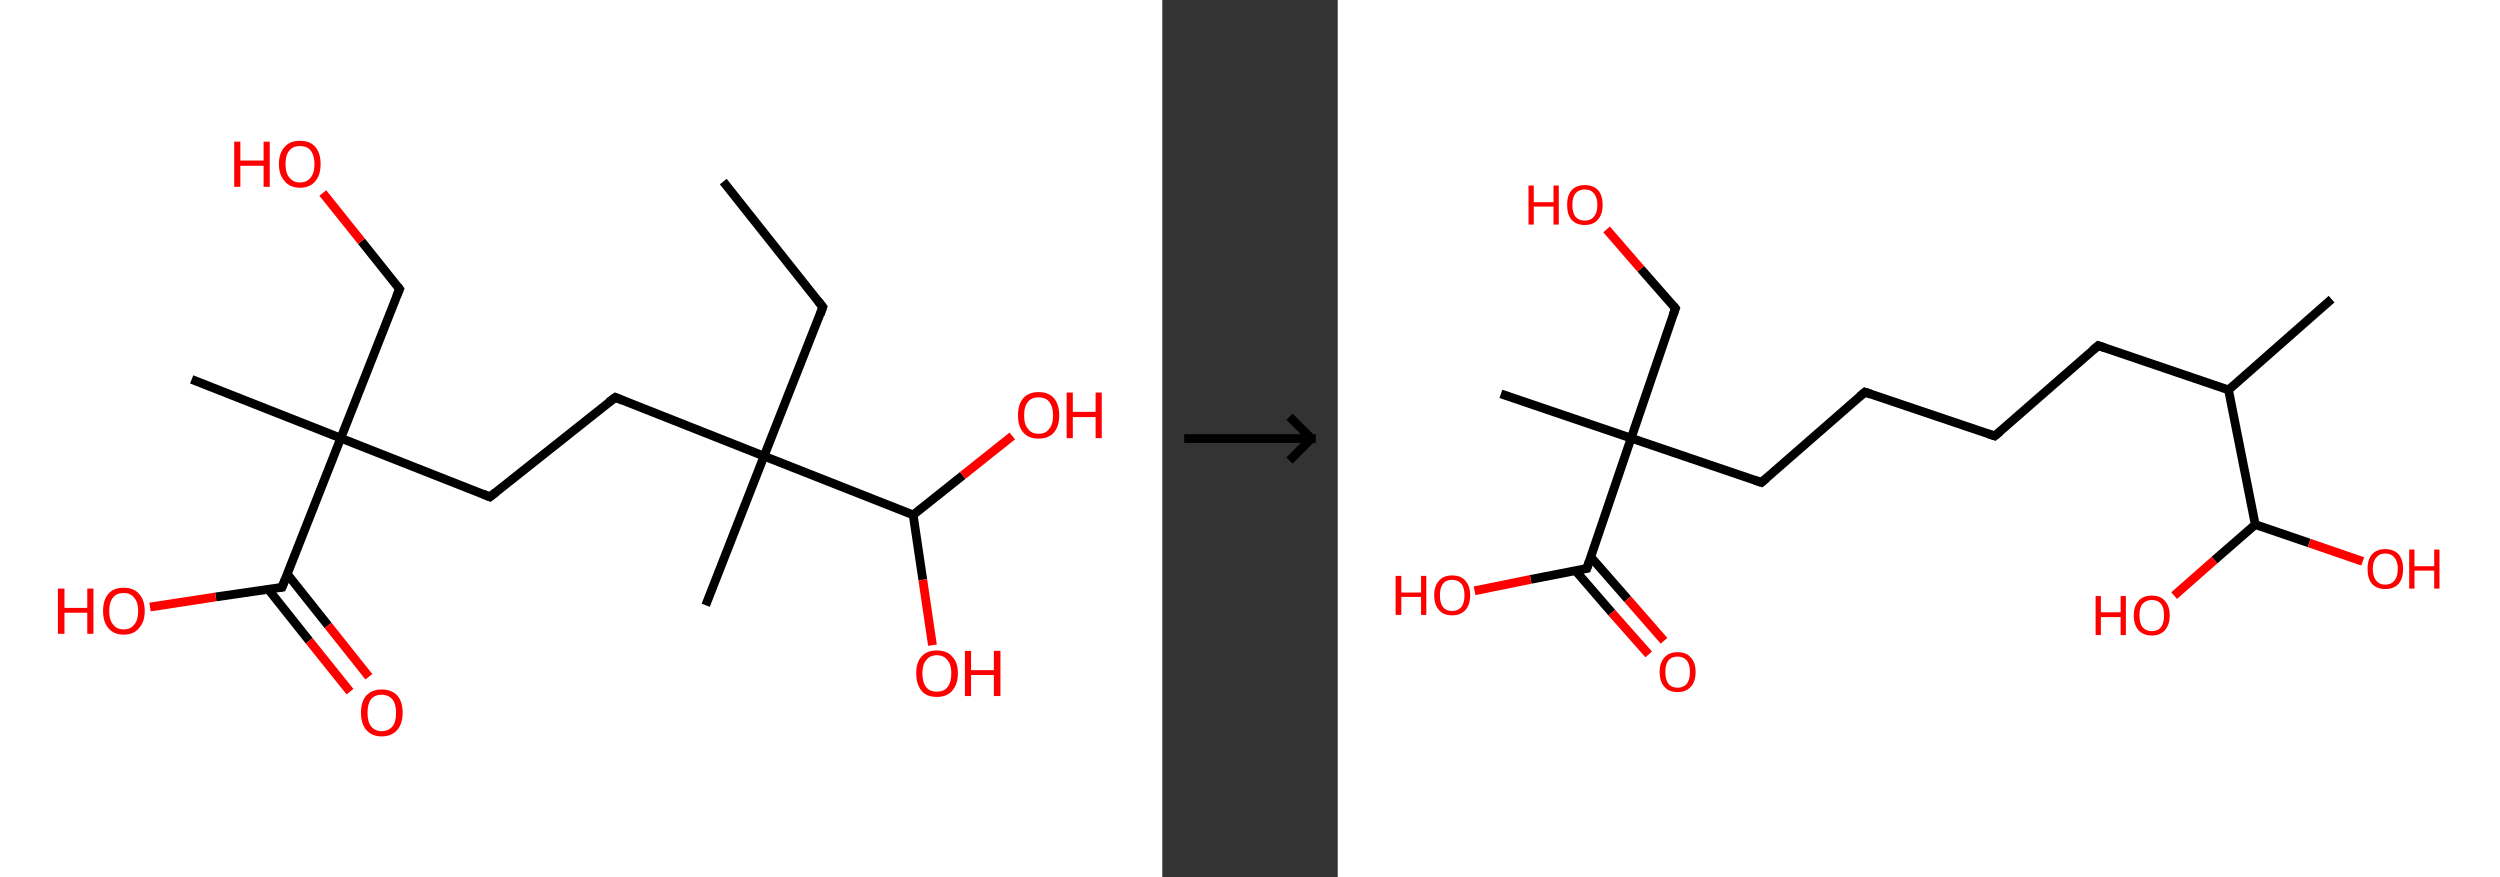<?xml version='1.0' encoding='ASCII' standalone='yes'?>
<svg xmlns="http://www.w3.org/2000/svg" xmlns:xlink="http://www.w3.org/1999/xlink" version="1.1" width="570.0px" viewBox="0 0 570.0 200.0" height="200.0px">
  <rect x="0" y="0" width="570.0" height="200.0" fill="#333333" stroke="none"/>
  <g>
    <g transform="translate(0, 0) scale(1 1) "><!-- END OF HEADER -->
<rect style="opacity:1.0;fill:#FFFFFF;stroke:none" width="265.0" height="200.0" x="0.0" y="0.0"> </rect>
<path class="bond-0 atom-0 atom-1" d="M 164.9,41.4 L 187.6,70.0" style="fill:none;fill-rule:evenodd;stroke:#000000;stroke-width:2.0px;stroke-linecap:butt;stroke-linejoin:miter;stroke-opacity:1"/>
<path class="bond-1 atom-1 atom-2" d="M 187.6,70.0 L 174.2,104.0" style="fill:none;fill-rule:evenodd;stroke:#000000;stroke-width:2.0px;stroke-linecap:butt;stroke-linejoin:miter;stroke-opacity:1"/>
<path class="bond-2 atom-2 atom-3" d="M 174.2,104.0 L 160.9,138.0" style="fill:none;fill-rule:evenodd;stroke:#000000;stroke-width:2.0px;stroke-linecap:butt;stroke-linejoin:miter;stroke-opacity:1"/>
<path class="bond-3 atom-2 atom-4" d="M 174.2,104.0 L 140.3,90.6" style="fill:none;fill-rule:evenodd;stroke:#000000;stroke-width:2.0px;stroke-linecap:butt;stroke-linejoin:miter;stroke-opacity:1"/>
<path class="bond-4 atom-4 atom-5" d="M 140.3,90.6 L 111.7,113.3" style="fill:none;fill-rule:evenodd;stroke:#000000;stroke-width:2.0px;stroke-linecap:butt;stroke-linejoin:miter;stroke-opacity:1"/>
<path class="bond-5 atom-5 atom-6" d="M 111.7,113.3 L 77.7,99.9" style="fill:none;fill-rule:evenodd;stroke:#000000;stroke-width:2.0px;stroke-linecap:butt;stroke-linejoin:miter;stroke-opacity:1"/>
<path class="bond-6 atom-6 atom-7" d="M 77.7,99.9 L 43.7,86.5" style="fill:none;fill-rule:evenodd;stroke:#000000;stroke-width:2.0px;stroke-linecap:butt;stroke-linejoin:miter;stroke-opacity:1"/>
<path class="bond-7 atom-6 atom-8" d="M 77.7,99.9 L 91.1,65.9" style="fill:none;fill-rule:evenodd;stroke:#000000;stroke-width:2.0px;stroke-linecap:butt;stroke-linejoin:miter;stroke-opacity:1"/>
<path class="bond-8 atom-8 atom-9" d="M 91.1,65.9 L 82.4,55.0" style="fill:none;fill-rule:evenodd;stroke:#000000;stroke-width:2.0px;stroke-linecap:butt;stroke-linejoin:miter;stroke-opacity:1"/>
<path class="bond-8 atom-8 atom-9" d="M 82.4,55.0 L 73.6,44.0" style="fill:none;fill-rule:evenodd;stroke:#FF0000;stroke-width:2.0px;stroke-linecap:butt;stroke-linejoin:miter;stroke-opacity:1"/>
<path class="bond-9 atom-6 atom-10" d="M 77.7,99.9 L 64.3,133.9" style="fill:none;fill-rule:evenodd;stroke:#000000;stroke-width:2.0px;stroke-linecap:butt;stroke-linejoin:miter;stroke-opacity:1"/>
<path class="bond-10 atom-10 atom-11" d="M 61.2,134.4 L 70.5,146.1" style="fill:none;fill-rule:evenodd;stroke:#000000;stroke-width:2.0px;stroke-linecap:butt;stroke-linejoin:miter;stroke-opacity:1"/>
<path class="bond-10 atom-10 atom-11" d="M 70.5,146.1 L 79.8,157.7" style="fill:none;fill-rule:evenodd;stroke:#FF0000;stroke-width:2.0px;stroke-linecap:butt;stroke-linejoin:miter;stroke-opacity:1"/>
<path class="bond-10 atom-10 atom-11" d="M 65.5,130.9 L 74.8,142.6" style="fill:none;fill-rule:evenodd;stroke:#000000;stroke-width:2.0px;stroke-linecap:butt;stroke-linejoin:miter;stroke-opacity:1"/>
<path class="bond-10 atom-10 atom-11" d="M 74.8,142.6 L 84.1,154.3" style="fill:none;fill-rule:evenodd;stroke:#FF0000;stroke-width:2.0px;stroke-linecap:butt;stroke-linejoin:miter;stroke-opacity:1"/>
<path class="bond-11 atom-10 atom-12" d="M 64.3,133.9 L 49.2,136.1" style="fill:none;fill-rule:evenodd;stroke:#000000;stroke-width:2.0px;stroke-linecap:butt;stroke-linejoin:miter;stroke-opacity:1"/>
<path class="bond-11 atom-10 atom-12" d="M 49.2,136.1 L 34.2,138.4" style="fill:none;fill-rule:evenodd;stroke:#FF0000;stroke-width:2.0px;stroke-linecap:butt;stroke-linejoin:miter;stroke-opacity:1"/>
<path class="bond-12 atom-2 atom-13" d="M 174.2,104.0 L 208.2,117.4" style="fill:none;fill-rule:evenodd;stroke:#000000;stroke-width:2.0px;stroke-linecap:butt;stroke-linejoin:miter;stroke-opacity:1"/>
<path class="bond-13 atom-13 atom-14" d="M 208.2,117.4 L 210.4,132.2" style="fill:none;fill-rule:evenodd;stroke:#000000;stroke-width:2.0px;stroke-linecap:butt;stroke-linejoin:miter;stroke-opacity:1"/>
<path class="bond-13 atom-13 atom-14" d="M 210.4,132.2 L 212.6,147.1" style="fill:none;fill-rule:evenodd;stroke:#FF0000;stroke-width:2.0px;stroke-linecap:butt;stroke-linejoin:miter;stroke-opacity:1"/>
<path class="bond-14 atom-13 atom-15" d="M 208.2,117.4 L 219.5,108.4" style="fill:none;fill-rule:evenodd;stroke:#000000;stroke-width:2.0px;stroke-linecap:butt;stroke-linejoin:miter;stroke-opacity:1"/>
<path class="bond-14 atom-13 atom-15" d="M 219.5,108.4 L 230.8,99.4" style="fill:none;fill-rule:evenodd;stroke:#FF0000;stroke-width:2.0px;stroke-linecap:butt;stroke-linejoin:miter;stroke-opacity:1"/>
<path d="M 186.5,68.6 L 187.6,70.0 L 187.0,71.7" style="fill:none;stroke:#000000;stroke-width:2.0px;stroke-linecap:butt;stroke-linejoin:miter;stroke-opacity:1;"/>
<path d="M 142.0,91.3 L 140.3,90.6 L 138.8,91.7" style="fill:none;stroke:#000000;stroke-width:2.0px;stroke-linecap:butt;stroke-linejoin:miter;stroke-opacity:1;"/>
<path d="M 113.1,112.2 L 111.7,113.3 L 110.0,112.6" style="fill:none;stroke:#000000;stroke-width:2.0px;stroke-linecap:butt;stroke-linejoin:miter;stroke-opacity:1;"/>
<path d="M 90.4,67.6 L 91.1,65.9 L 90.7,65.4" style="fill:none;stroke:#000000;stroke-width:2.0px;stroke-linecap:butt;stroke-linejoin:miter;stroke-opacity:1;"/>
<path d="M 65.0,132.2 L 64.3,133.9 L 63.6,134.0" style="fill:none;stroke:#000000;stroke-width:2.0px;stroke-linecap:butt;stroke-linejoin:miter;stroke-opacity:1;"/>
<path class="atom-9" d="M 53.4 32.3 L 54.8 32.3 L 54.8 36.6 L 60.1 36.6 L 60.1 32.3 L 61.5 32.3 L 61.5 42.6 L 60.1 42.6 L 60.1 37.8 L 54.8 37.8 L 54.8 42.6 L 53.4 42.6 L 53.4 32.3 " fill="#FF0000"/>
<path class="atom-9" d="M 63.6 37.4 Q 63.6 34.9, 64.9 33.5 Q 66.1 32.1, 68.4 32.1 Q 70.7 32.1, 71.9 33.5 Q 73.1 34.9, 73.1 37.4 Q 73.1 39.9, 71.9 41.3 Q 70.7 42.8, 68.4 42.8 Q 66.1 42.8, 64.9 41.3 Q 63.6 39.9, 63.6 37.4 M 68.4 41.6 Q 70.0 41.6, 70.8 40.5 Q 71.7 39.5, 71.7 37.4 Q 71.7 35.4, 70.8 34.3 Q 70.0 33.3, 68.4 33.3 Q 66.8 33.3, 66.0 34.3 Q 65.1 35.3, 65.1 37.4 Q 65.1 39.5, 66.0 40.5 Q 66.8 41.6, 68.4 41.6 " fill="#FF0000"/>
<path class="atom-11" d="M 82.3 162.5 Q 82.3 160.0, 83.5 158.6 Q 84.8 157.2, 87.0 157.2 Q 89.3 157.2, 90.6 158.6 Q 91.8 160.0, 91.8 162.5 Q 91.8 165.0, 90.6 166.4 Q 89.3 167.9, 87.0 167.9 Q 84.8 167.9, 83.5 166.4 Q 82.3 165.0, 82.3 162.5 M 87.0 166.7 Q 88.6 166.7, 89.5 165.6 Q 90.3 164.6, 90.3 162.5 Q 90.3 160.5, 89.5 159.5 Q 88.6 158.4, 87.0 158.4 Q 85.5 158.4, 84.6 159.4 Q 83.8 160.5, 83.8 162.5 Q 83.8 164.6, 84.6 165.6 Q 85.5 166.7, 87.0 166.7 " fill="#FF0000"/>
<path class="atom-12" d="M 13.2 134.2 L 14.7 134.2 L 14.7 138.6 L 19.9 138.6 L 19.9 134.2 L 21.3 134.2 L 21.3 144.5 L 19.9 144.5 L 19.9 139.7 L 14.7 139.7 L 14.7 144.5 L 13.2 144.5 L 13.2 134.2 " fill="#FF0000"/>
<path class="atom-12" d="M 23.5 139.3 Q 23.5 136.8, 24.7 135.4 Q 25.9 134.0, 28.2 134.0 Q 30.5 134.0, 31.7 135.4 Q 33.0 136.8, 33.0 139.3 Q 33.0 141.8, 31.7 143.2 Q 30.5 144.7, 28.2 144.7 Q 25.9 144.7, 24.7 143.2 Q 23.5 141.8, 23.5 139.3 M 28.2 143.5 Q 29.8 143.5, 30.6 142.4 Q 31.5 141.4, 31.5 139.3 Q 31.5 137.3, 30.6 136.3 Q 29.8 135.2, 28.2 135.2 Q 26.6 135.2, 25.8 136.2 Q 24.9 137.3, 24.9 139.3 Q 24.9 141.4, 25.8 142.4 Q 26.6 143.5, 28.2 143.5 " fill="#FF0000"/>
<path class="atom-14" d="M 208.9 153.5 Q 208.9 151.0, 210.1 149.7 Q 211.3 148.3, 213.6 148.3 Q 215.9 148.3, 217.1 149.7 Q 218.4 151.0, 218.4 153.5 Q 218.4 156.0, 217.1 157.5 Q 215.9 158.9, 213.6 158.9 Q 211.3 158.9, 210.1 157.5 Q 208.9 156.0, 208.9 153.5 M 213.6 157.7 Q 215.2 157.7, 216.0 156.7 Q 216.9 155.6, 216.9 153.5 Q 216.9 151.5, 216.0 150.5 Q 215.2 149.4, 213.6 149.4 Q 212.0 149.4, 211.2 150.5 Q 210.3 151.5, 210.3 153.5 Q 210.3 155.6, 211.2 156.7 Q 212.0 157.7, 213.6 157.7 " fill="#FF0000"/>
<path class="atom-14" d="M 220.0 148.4 L 221.4 148.4 L 221.4 152.8 L 226.6 152.8 L 226.6 148.4 L 228.1 148.4 L 228.1 158.7 L 226.6 158.7 L 226.6 153.9 L 221.4 153.9 L 221.4 158.7 L 220.0 158.7 L 220.0 148.4 " fill="#FF0000"/>
<path class="atom-15" d="M 232.1 94.7 Q 232.1 92.2, 233.3 90.8 Q 234.5 89.4, 236.8 89.4 Q 239.1 89.4, 240.3 90.8 Q 241.5 92.2, 241.5 94.7 Q 241.5 97.2, 240.3 98.6 Q 239.1 100.0, 236.8 100.0 Q 234.5 100.0, 233.3 98.6 Q 232.1 97.2, 232.1 94.7 M 236.8 98.9 Q 238.4 98.9, 239.2 97.8 Q 240.1 96.8, 240.1 94.7 Q 240.1 92.7, 239.2 91.6 Q 238.4 90.6, 236.8 90.6 Q 235.2 90.6, 234.4 91.6 Q 233.5 92.6, 233.5 94.7 Q 233.5 96.8, 234.4 97.8 Q 235.2 98.9, 236.8 98.9 " fill="#FF0000"/>
<path class="atom-15" d="M 243.2 89.5 L 244.6 89.5 L 244.6 93.9 L 249.8 93.9 L 249.8 89.5 L 251.2 89.5 L 251.2 99.9 L 249.8 99.9 L 249.8 95.1 L 244.6 95.1 L 244.6 99.9 L 243.2 99.9 L 243.2 89.5 " fill="#FF0000"/>
</g>
    <g transform="translate(265.0, 0) scale(1 1) "><line x1="5" y1="100" x2="35" y2="100" style="stroke:rgb(0,0,0);stroke-width:2"/>
  <line x1="34" y1="100" x2="29" y2="95" style="stroke:rgb(0,0,0);stroke-width:2"/>
  <line x1="34" y1="100" x2="29" y2="105" style="stroke:rgb(0,0,0);stroke-width:2"/>
</g>
    <g transform="translate(305.0, 0) scale(1 1) "><!-- END OF HEADER -->
<rect style="opacity:1.0;fill:#FFFFFF;stroke:none" width="265.0" height="200.0" x="0.0" y="0.0"> </rect>
<path class="bond-0 atom-0 atom-1" d="M 226.6,68.2 L 203.1,88.9" style="fill:none;fill-rule:evenodd;stroke:#000000;stroke-width:2.0px;stroke-linecap:butt;stroke-linejoin:miter;stroke-opacity:1"/>
<path class="bond-1 atom-1 atom-2" d="M 203.1,88.9 L 173.4,78.8" style="fill:none;fill-rule:evenodd;stroke:#000000;stroke-width:2.0px;stroke-linecap:butt;stroke-linejoin:miter;stroke-opacity:1"/>
<path class="bond-2 atom-2 atom-3" d="M 173.4,78.8 L 149.8,99.4" style="fill:none;fill-rule:evenodd;stroke:#000000;stroke-width:2.0px;stroke-linecap:butt;stroke-linejoin:miter;stroke-opacity:1"/>
<path class="bond-3 atom-3 atom-4" d="M 149.8,99.4 L 120.2,89.4" style="fill:none;fill-rule:evenodd;stroke:#000000;stroke-width:2.0px;stroke-linecap:butt;stroke-linejoin:miter;stroke-opacity:1"/>
<path class="bond-4 atom-4 atom-5" d="M 120.2,89.4 L 96.6,110.0" style="fill:none;fill-rule:evenodd;stroke:#000000;stroke-width:2.0px;stroke-linecap:butt;stroke-linejoin:miter;stroke-opacity:1"/>
<path class="bond-5 atom-5 atom-6" d="M 96.6,110.0 L 66.9,99.9" style="fill:none;fill-rule:evenodd;stroke:#000000;stroke-width:2.0px;stroke-linecap:butt;stroke-linejoin:miter;stroke-opacity:1"/>
<path class="bond-6 atom-6 atom-7" d="M 66.9,99.9 L 37.2,89.8" style="fill:none;fill-rule:evenodd;stroke:#000000;stroke-width:2.0px;stroke-linecap:butt;stroke-linejoin:miter;stroke-opacity:1"/>
<path class="bond-7 atom-6 atom-8" d="M 66.9,99.9 L 77.0,70.3" style="fill:none;fill-rule:evenodd;stroke:#000000;stroke-width:2.0px;stroke-linecap:butt;stroke-linejoin:miter;stroke-opacity:1"/>
<path class="bond-8 atom-8 atom-9" d="M 77.0,70.3 L 69.1,61.3" style="fill:none;fill-rule:evenodd;stroke:#000000;stroke-width:2.0px;stroke-linecap:butt;stroke-linejoin:miter;stroke-opacity:1"/>
<path class="bond-8 atom-8 atom-9" d="M 69.1,61.3 L 61.3,52.3" style="fill:none;fill-rule:evenodd;stroke:#FF0000;stroke-width:2.0px;stroke-linecap:butt;stroke-linejoin:miter;stroke-opacity:1"/>
<path class="bond-9 atom-6 atom-10" d="M 66.9,99.9 L 56.8,129.6" style="fill:none;fill-rule:evenodd;stroke:#000000;stroke-width:2.0px;stroke-linecap:butt;stroke-linejoin:miter;stroke-opacity:1"/>
<path class="bond-10 atom-10 atom-11" d="M 54.2,130.1 L 62.5,139.7" style="fill:none;fill-rule:evenodd;stroke:#000000;stroke-width:2.0px;stroke-linecap:butt;stroke-linejoin:miter;stroke-opacity:1"/>
<path class="bond-10 atom-10 atom-11" d="M 62.5,139.7 L 70.9,149.2" style="fill:none;fill-rule:evenodd;stroke:#FF0000;stroke-width:2.0px;stroke-linecap:butt;stroke-linejoin:miter;stroke-opacity:1"/>
<path class="bond-10 atom-10 atom-11" d="M 57.7,127.0 L 66.1,136.6" style="fill:none;fill-rule:evenodd;stroke:#000000;stroke-width:2.0px;stroke-linecap:butt;stroke-linejoin:miter;stroke-opacity:1"/>
<path class="bond-10 atom-10 atom-11" d="M 66.1,136.6 L 74.4,146.1" style="fill:none;fill-rule:evenodd;stroke:#FF0000;stroke-width:2.0px;stroke-linecap:butt;stroke-linejoin:miter;stroke-opacity:1"/>
<path class="bond-11 atom-10 atom-12" d="M 56.8,129.6 L 44.0,132.1" style="fill:none;fill-rule:evenodd;stroke:#000000;stroke-width:2.0px;stroke-linecap:butt;stroke-linejoin:miter;stroke-opacity:1"/>
<path class="bond-11 atom-10 atom-12" d="M 44.0,132.1 L 31.2,134.7" style="fill:none;fill-rule:evenodd;stroke:#FF0000;stroke-width:2.0px;stroke-linecap:butt;stroke-linejoin:miter;stroke-opacity:1"/>
<path class="bond-12 atom-1 atom-13" d="M 203.1,88.9 L 209.2,119.6" style="fill:none;fill-rule:evenodd;stroke:#000000;stroke-width:2.0px;stroke-linecap:butt;stroke-linejoin:miter;stroke-opacity:1"/>
<path class="bond-13 atom-13 atom-14" d="M 209.2,119.6 L 199.9,127.7" style="fill:none;fill-rule:evenodd;stroke:#000000;stroke-width:2.0px;stroke-linecap:butt;stroke-linejoin:miter;stroke-opacity:1"/>
<path class="bond-13 atom-13 atom-14" d="M 199.9,127.7 L 190.7,135.8" style="fill:none;fill-rule:evenodd;stroke:#FF0000;stroke-width:2.0px;stroke-linecap:butt;stroke-linejoin:miter;stroke-opacity:1"/>
<path class="bond-14 atom-13 atom-15" d="M 209.2,119.6 L 221.5,123.8" style="fill:none;fill-rule:evenodd;stroke:#000000;stroke-width:2.0px;stroke-linecap:butt;stroke-linejoin:miter;stroke-opacity:1"/>
<path class="bond-14 atom-13 atom-15" d="M 221.5,123.8 L 233.7,128.0" style="fill:none;fill-rule:evenodd;stroke:#FF0000;stroke-width:2.0px;stroke-linecap:butt;stroke-linejoin:miter;stroke-opacity:1"/>
<path d="M 174.9,79.3 L 173.4,78.8 L 172.2,79.8" style="fill:none;stroke:#000000;stroke-width:2.0px;stroke-linecap:butt;stroke-linejoin:miter;stroke-opacity:1;"/>
<path d="M 151.0,98.4 L 149.8,99.4 L 148.3,98.9" style="fill:none;stroke:#000000;stroke-width:2.0px;stroke-linecap:butt;stroke-linejoin:miter;stroke-opacity:1;"/>
<path d="M 121.6,89.9 L 120.2,89.4 L 119.0,90.4" style="fill:none;stroke:#000000;stroke-width:2.0px;stroke-linecap:butt;stroke-linejoin:miter;stroke-opacity:1;"/>
<path d="M 97.8,109.0 L 96.6,110.0 L 95.1,109.5" style="fill:none;stroke:#000000;stroke-width:2.0px;stroke-linecap:butt;stroke-linejoin:miter;stroke-opacity:1;"/>
<path d="M 76.5,71.7 L 77.0,70.3 L 76.6,69.8" style="fill:none;stroke:#000000;stroke-width:2.0px;stroke-linecap:butt;stroke-linejoin:miter;stroke-opacity:1;"/>
<path d="M 57.3,128.1 L 56.8,129.6 L 56.2,129.7" style="fill:none;stroke:#000000;stroke-width:2.0px;stroke-linecap:butt;stroke-linejoin:miter;stroke-opacity:1;"/>
<path class="atom-9" d="M 43.5 42.3 L 44.7 42.3 L 44.7 46.1 L 49.2 46.1 L 49.2 42.3 L 50.4 42.3 L 50.4 51.2 L 49.2 51.2 L 49.2 47.1 L 44.7 47.1 L 44.7 51.2 L 43.5 51.2 L 43.5 42.3 " fill="#FF0000"/>
<path class="atom-9" d="M 52.3 46.7 Q 52.3 44.6, 53.3 43.4 Q 54.4 42.2, 56.3 42.2 Q 58.3 42.2, 59.4 43.4 Q 60.4 44.6, 60.4 46.7 Q 60.4 48.9, 59.3 50.1 Q 58.3 51.3, 56.3 51.3 Q 54.4 51.3, 53.3 50.1 Q 52.3 48.9, 52.3 46.7 M 56.3 50.3 Q 57.7 50.3, 58.4 49.4 Q 59.2 48.5, 59.2 46.7 Q 59.2 45.0, 58.4 44.1 Q 57.7 43.2, 56.3 43.2 Q 55.0 43.2, 54.2 44.1 Q 53.5 45.0, 53.5 46.7 Q 53.5 48.5, 54.2 49.4 Q 55.0 50.3, 56.3 50.3 " fill="#FF0000"/>
<path class="atom-11" d="M 73.4 153.2 Q 73.4 151.1, 74.5 149.9 Q 75.5 148.7, 77.5 148.7 Q 79.5 148.7, 80.5 149.9 Q 81.6 151.1, 81.6 153.2 Q 81.6 155.4, 80.5 156.6 Q 79.4 157.8, 77.5 157.8 Q 75.5 157.8, 74.5 156.6 Q 73.4 155.4, 73.4 153.2 M 77.5 156.8 Q 78.8 156.8, 79.6 155.9 Q 80.3 155.0, 80.3 153.2 Q 80.3 151.5, 79.6 150.6 Q 78.8 149.7, 77.5 149.7 Q 76.1 149.7, 75.4 150.6 Q 74.7 151.4, 74.7 153.2 Q 74.7 155.0, 75.4 155.9 Q 76.1 156.8, 77.5 156.8 " fill="#FF0000"/>
<path class="atom-12" d="M 13.2 131.3 L 14.5 131.3 L 14.5 135.1 L 19.0 135.1 L 19.0 131.3 L 20.2 131.3 L 20.2 140.2 L 19.0 140.2 L 19.0 136.1 L 14.5 136.1 L 14.5 140.2 L 13.2 140.2 L 13.2 131.3 " fill="#FF0000"/>
<path class="atom-12" d="M 22.0 135.7 Q 22.0 133.6, 23.1 132.4 Q 24.1 131.2, 26.1 131.2 Q 28.1 131.2, 29.1 132.4 Q 30.2 133.6, 30.2 135.7 Q 30.2 137.9, 29.1 139.1 Q 28.0 140.3, 26.1 140.3 Q 24.1 140.3, 23.1 139.1 Q 22.0 137.9, 22.0 135.7 M 26.1 139.3 Q 27.4 139.3, 28.2 138.4 Q 28.9 137.5, 28.9 135.7 Q 28.9 134.0, 28.2 133.1 Q 27.4 132.2, 26.1 132.2 Q 24.7 132.2, 24.0 133.1 Q 23.3 134.0, 23.3 135.7 Q 23.3 137.5, 24.0 138.4 Q 24.7 139.3, 26.1 139.3 " fill="#FF0000"/>
<path class="atom-14" d="M 172.8 135.9 L 174.0 135.9 L 174.0 139.6 L 178.5 139.6 L 178.5 135.9 L 179.7 135.9 L 179.7 144.8 L 178.5 144.8 L 178.5 140.7 L 174.0 140.7 L 174.0 144.8 L 172.8 144.8 L 172.8 135.9 " fill="#FF0000"/>
<path class="atom-14" d="M 181.5 140.3 Q 181.5 138.2, 182.6 137.0 Q 183.6 135.8, 185.6 135.8 Q 187.6 135.8, 188.6 137.0 Q 189.7 138.2, 189.7 140.3 Q 189.7 142.4, 188.6 143.7 Q 187.5 144.9, 185.6 144.9 Q 183.7 144.9, 182.6 143.7 Q 181.5 142.5, 181.5 140.3 M 185.6 143.9 Q 187.0 143.9, 187.7 143.0 Q 188.4 142.1, 188.4 140.3 Q 188.4 138.5, 187.7 137.7 Q 187.0 136.8, 185.6 136.8 Q 184.3 136.8, 183.5 137.7 Q 182.8 138.5, 182.8 140.3 Q 182.8 142.1, 183.5 143.0 Q 184.3 143.9, 185.6 143.9 " fill="#FF0000"/>
<path class="atom-15" d="M 234.8 129.7 Q 234.8 127.6, 235.8 126.4 Q 236.9 125.2, 238.8 125.2 Q 240.8 125.2, 241.9 126.4 Q 242.9 127.6, 242.9 129.7 Q 242.9 131.9, 241.9 133.1 Q 240.8 134.3, 238.8 134.3 Q 236.9 134.3, 235.8 133.1 Q 234.8 131.9, 234.8 129.7 M 238.8 133.3 Q 240.2 133.3, 240.9 132.4 Q 241.7 131.5, 241.7 129.7 Q 241.7 128.0, 240.9 127.1 Q 240.2 126.2, 238.8 126.2 Q 237.5 126.2, 236.8 127.1 Q 236.0 128.0, 236.0 129.7 Q 236.0 131.5, 236.8 132.4 Q 237.5 133.3, 238.8 133.3 " fill="#FF0000"/>
<path class="atom-15" d="M 244.3 125.3 L 245.5 125.3 L 245.5 129.1 L 250.0 129.1 L 250.0 125.3 L 251.2 125.3 L 251.2 134.2 L 250.0 134.2 L 250.0 130.1 L 245.5 130.1 L 245.5 134.2 L 244.3 134.2 L 244.3 125.3 " fill="#FF0000"/>
</g>
  </g>
</svg>
